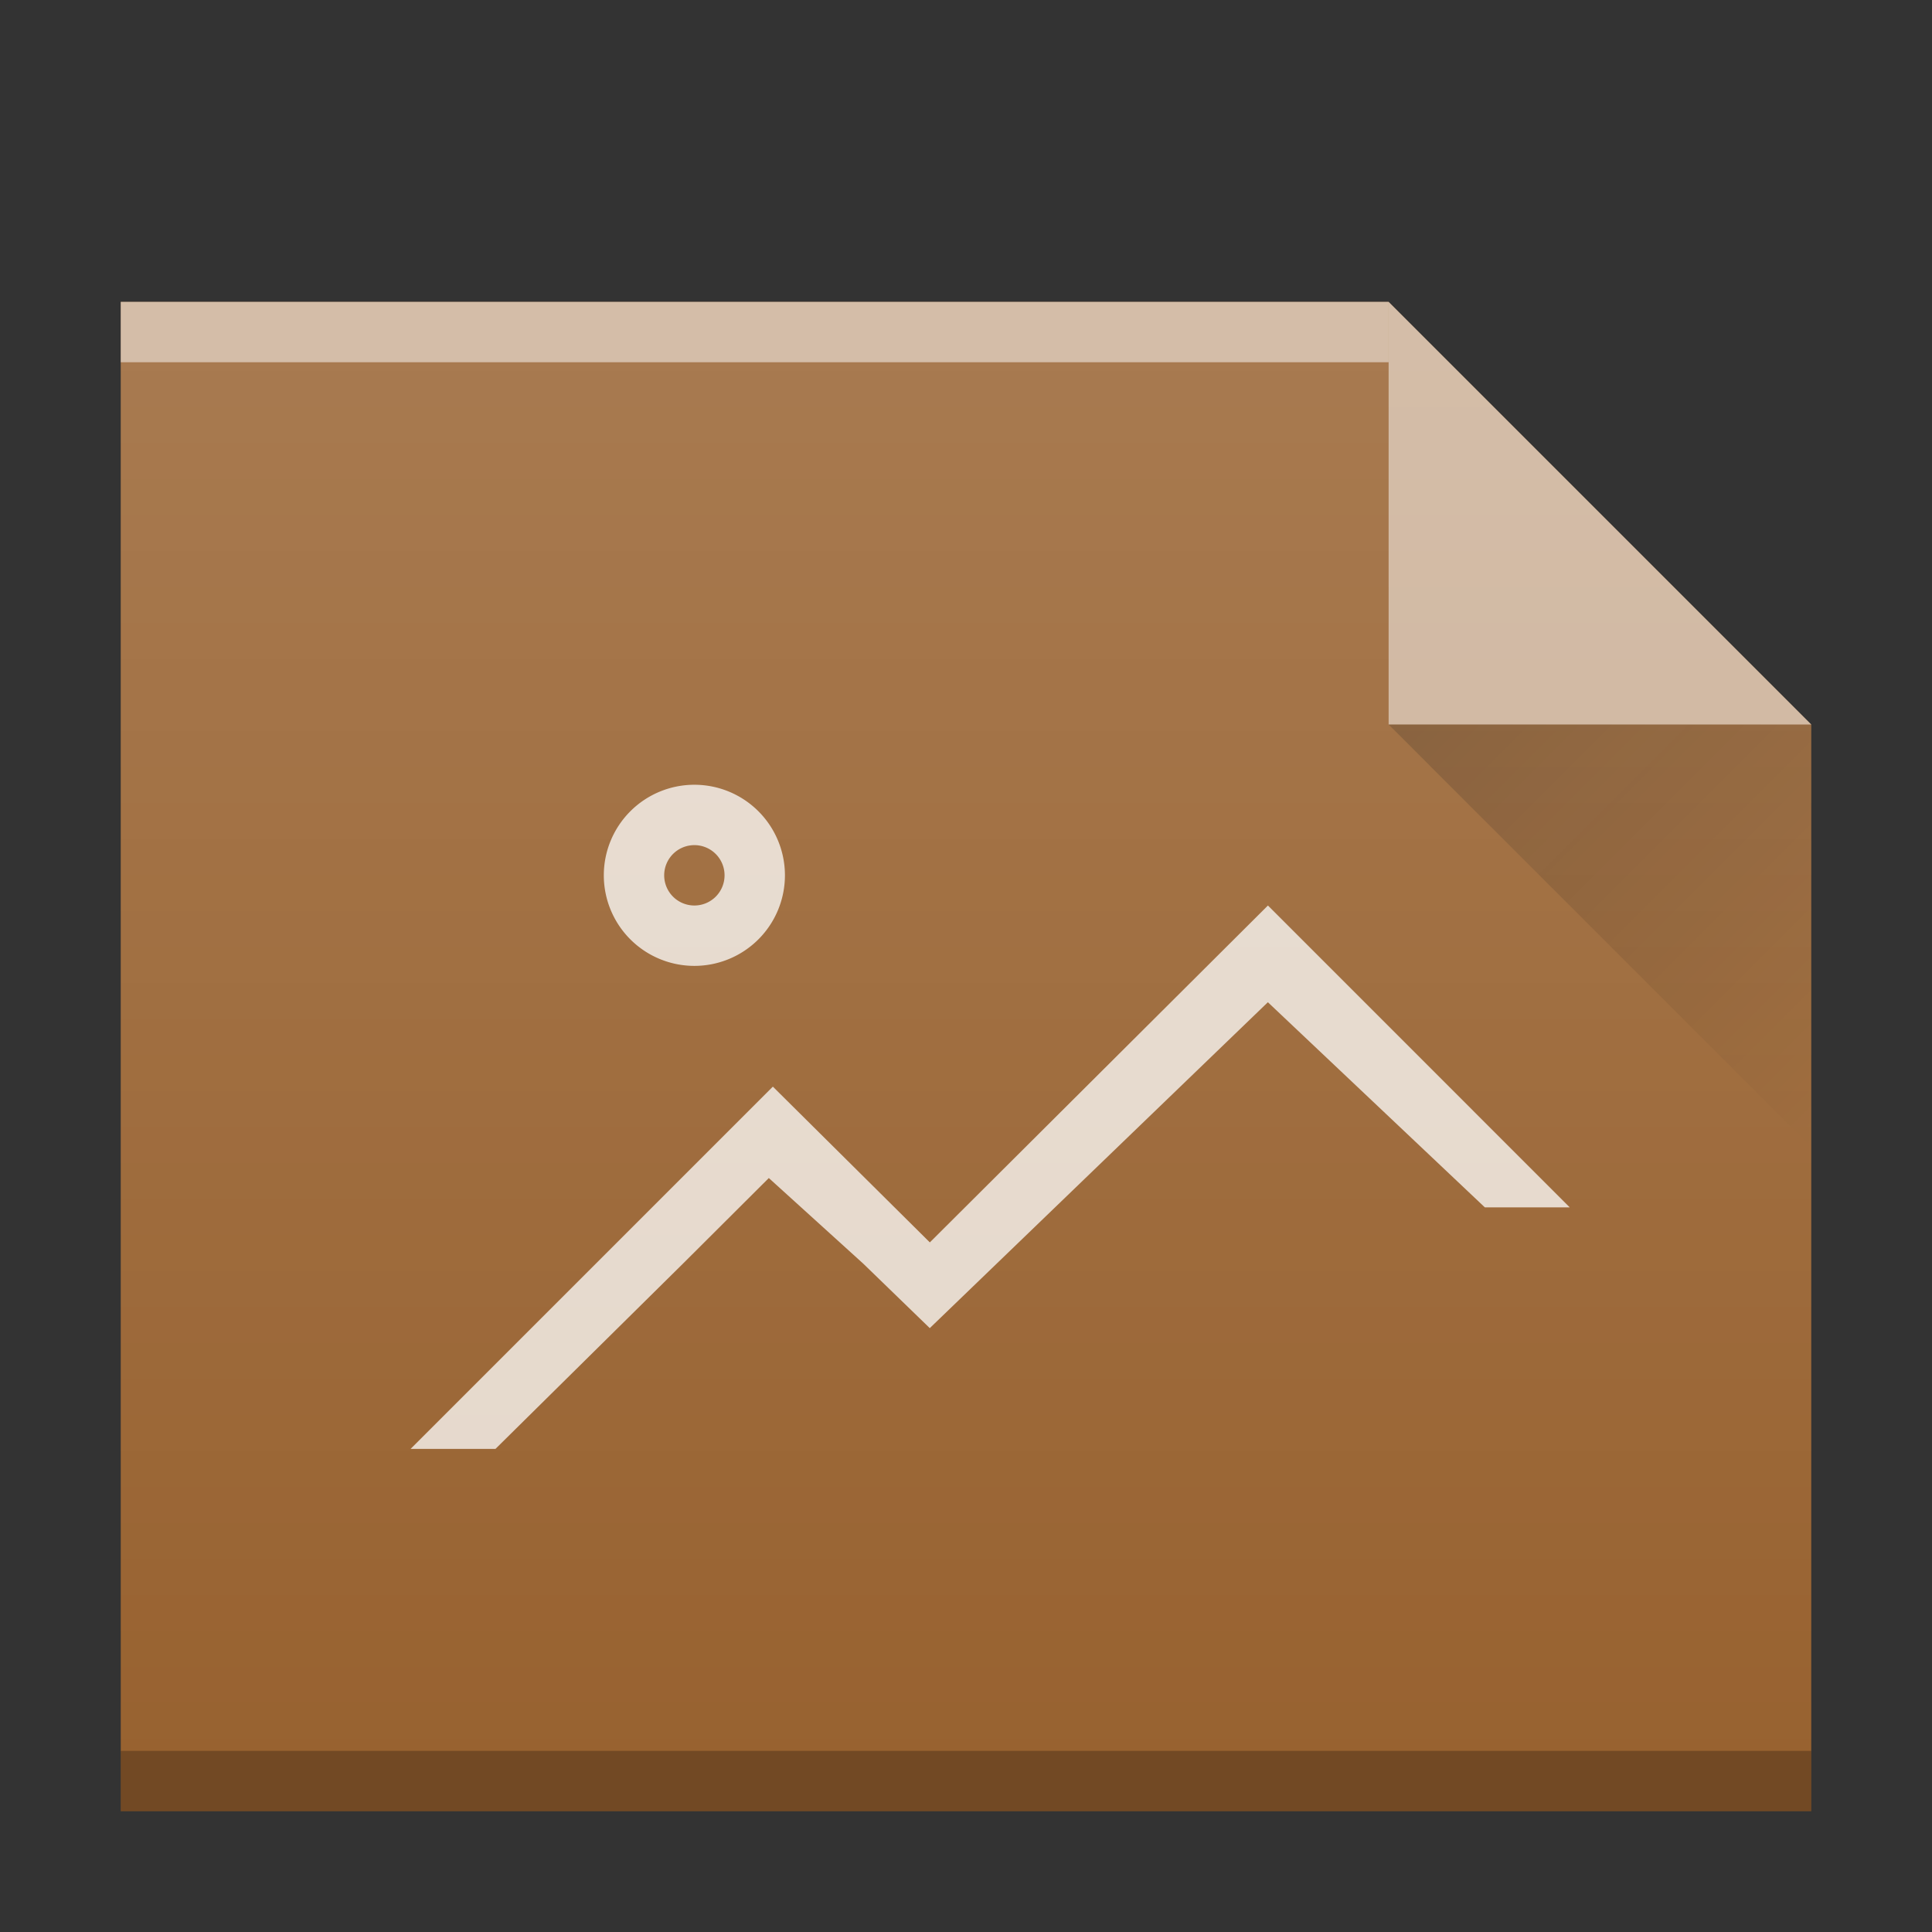 <svg width="32" xmlns="http://www.w3.org/2000/svg" height="32" xmlns:xlink="http://www.w3.org/1999/xlink">
<rect width="100%" height="100%" fill="#333333" stroke="none"/>
<defs>
<linearGradient id="a" y1="17" x1="47" y2="24" gradientUnits="userSpaceOnUse" x2="54" gradientTransform="translate(360.57 510.8)">
<stop stop-color="#060606"/>
<stop offset="1" stop-opacity="0"/>
</linearGradient>
<linearGradient id="b" y1="392.36" y2="320.48" gradientUnits="userSpaceOnUse" x2="0" gradientTransform="matrix(.5 0 0 .423 378.57 378.93)">
<stop stop-color="#ffffff" stop-opacity="0"/>
<stop offset="1" stop-color="#ffffff" stop-opacity=".2"/>
</linearGradient>
<path color-rendering="auto" color-interpolation-filters="linearRGB" shape-rendering="auto" image-rendering="auto" text-rendering="auto" id="c" color-interpolation="sRGB" color="#000000" d="m386.57 545.8v-25h21l7 7v18h-7z"/>
</defs>
<g transform="translate(-384.57-515.8)">
<use fill="#986230" xlink:href="#c"/>
<g fill-rule="evenodd">
<path opacity=".5" fill="#ffffff" d="m414.57 527.8l-7-7v7z"/>
<path opacity=".2" fill="url(#a)" d="m407.57 527.8l7 7v-7z"/>
</g>
<g color-rendering="auto" color-interpolation-filters="linearRGB" shape-rendering="auto" image-rendering="auto" text-rendering="auto" color-interpolation="sRGB" color="#000000">
<rect opacity=".25" x="386.57" y="544.8" width="28" height="1"/>
<g fill="#ffffff">
<rect opacity=".5" x="386.57" y="520.8" width="21" height="1"/>
<path opacity=".75" stroke-width="2" d="m396.071 528.798a1.5 1.5 0 0 0 -1.5 1.5 1.5 1.5 0 0 0 1.5 1.5 1.5 1.5 0 0 0 1.5 -1.5 1.5 1.5 0 0 0 -1.5 -1.5m0 1a.5 .5 0 0 1 .5 .5 .5 .5 0 0 1 -.5 .5 .5 .5 0 0 1 -.5 -.5 .5 .5 0 0 1 .5 -.5m9.5 1l-5.6 5.58-2.6-2.58-6 6h1.406l3.119-3.082 1.408-1.404 1.564 1.418 1.102 1.068 5.6-5.398 3.594 3.398h1.406z"/>
</g>
</g>
<use fill="url(#b)" xlink:href="#c"/>
</g>
</svg>
